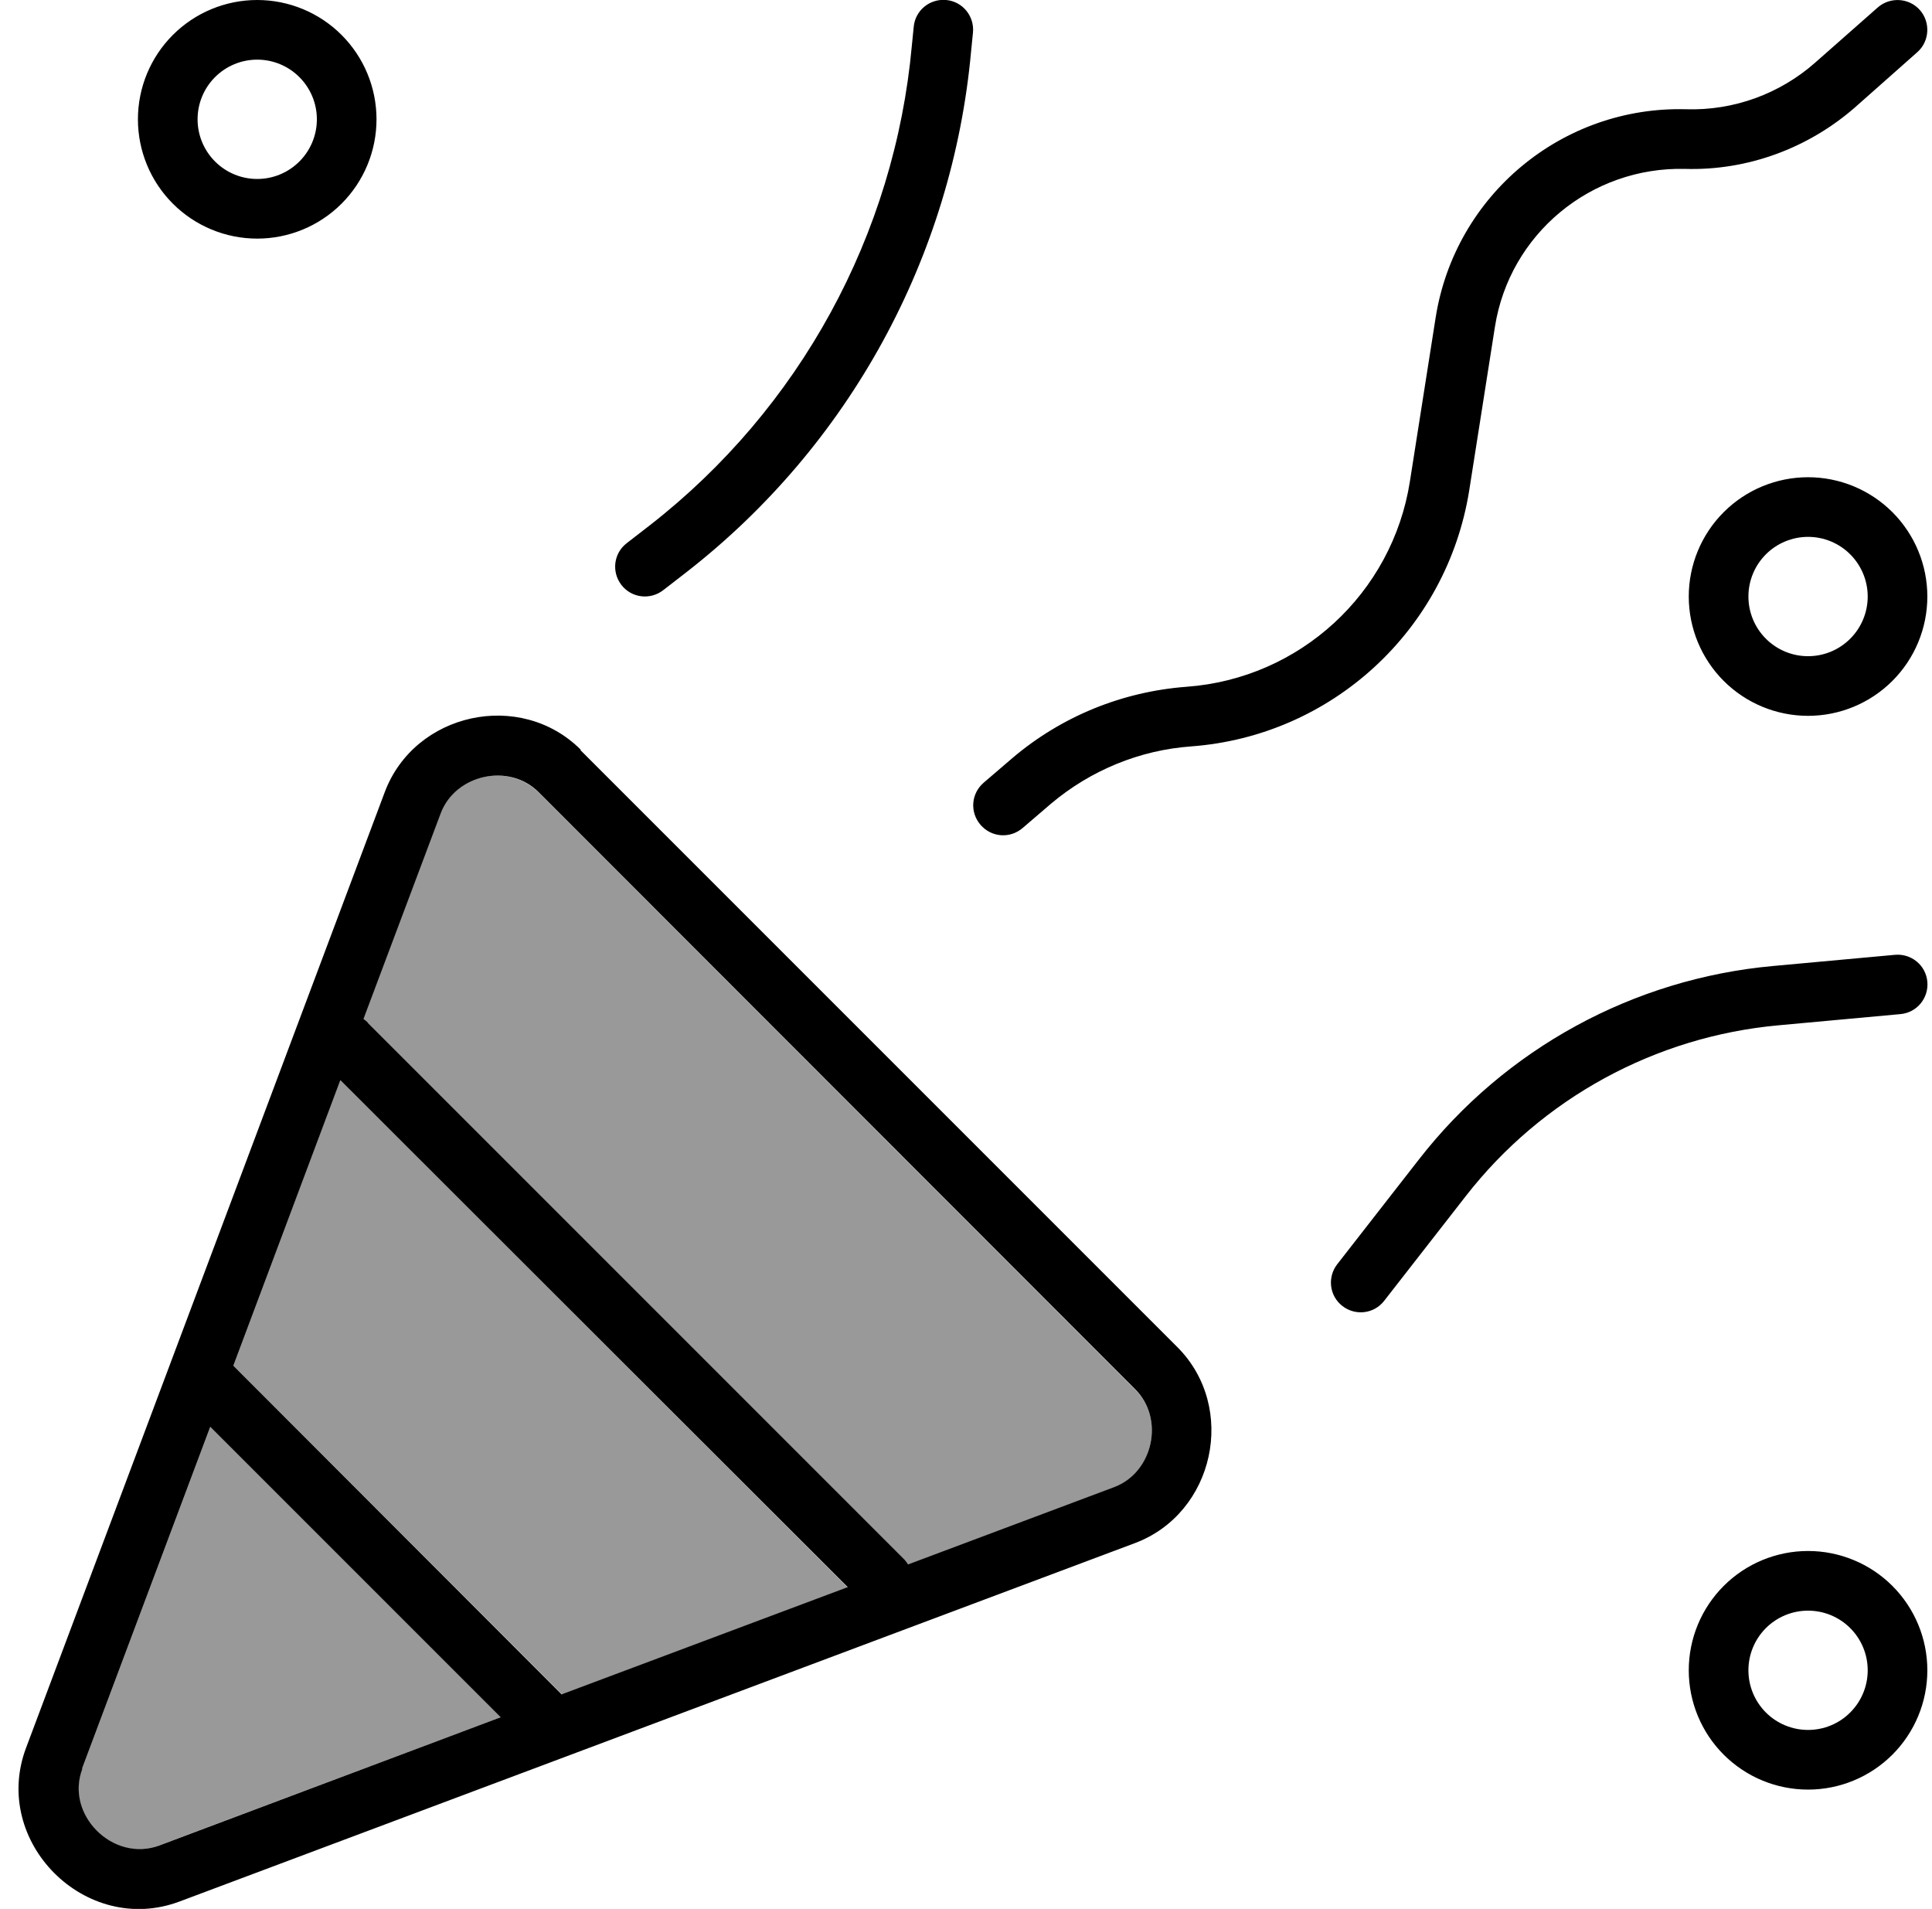 <svg viewBox="0 0 83 82" xmlns="http://www.w3.org/2000/svg"><path opacity="0.4" d="M3.523 75.978C2.786 77.964 4.852 80.03 6.822 79.277L21.508 73.768L9.032 61.292L3.523 75.978ZM10.025 58.665L24.151 72.791L36.419 68.195L14.621 46.381L10.025 58.665ZM15.598 43.787C15.663 43.835 15.743 43.883 15.791 43.947L38.853 67.009C38.917 67.073 38.965 67.138 39.013 67.218L47.854 63.902C49.536 63.278 50.048 60.956 48.767 59.69L23.126 34.033C21.845 32.752 19.538 33.264 18.914 34.946L15.598 43.771V43.787Z"/><path d="M26.922 23.335C26.361 23.767 26.265 24.568 26.697 25.128C27.13 25.689 27.931 25.785 28.491 25.353L29.484 24.584C36.483 19.139 40.919 11.035 41.72 2.194L41.8 1.393C41.864 0.689 41.352 0.064 40.647 4.74043e-06C39.942 -0.064 39.318 0.448 39.254 1.153L39.174 1.954C38.437 10.09 34.353 17.553 27.915 22.566L26.922 23.335ZM8.488 5.125C8.488 4.445 8.758 3.794 9.238 3.313C9.719 2.832 10.37 2.562 11.05 2.562C11.73 2.562 12.382 2.832 12.862 3.313C13.343 3.794 13.613 4.445 13.613 5.125C13.613 5.805 13.343 6.456 12.862 6.937C12.382 7.418 11.73 7.688 11.05 7.688C10.37 7.688 9.719 7.418 9.238 6.937C8.758 6.456 8.488 5.805 8.488 5.125ZM16.175 5.125C16.175 3.766 15.635 2.462 14.674 1.501C13.713 0.54 12.409 4.74043e-06 11.05 4.74043e-06C9.691 4.74043e-06 8.387 0.54 7.426 1.501C6.465 2.462 5.925 3.766 5.925 5.125C5.925 6.484 6.465 7.788 7.426 8.749C8.387 9.71 9.691 10.25 11.05 10.25C12.409 10.25 13.713 9.71 14.674 8.749C15.635 7.788 16.175 6.484 16.175 5.125ZM3.523 75.978L9.032 61.292L21.508 73.768L6.838 79.277C4.852 80.014 2.786 77.948 3.539 75.978H3.523ZM24.135 72.791L10.025 58.665L14.622 46.397L36.419 68.178L24.151 72.775L24.135 72.791ZM15.807 43.931C15.743 43.867 15.679 43.819 15.615 43.771L18.93 34.946C19.555 33.264 21.877 32.752 23.142 34.033L48.767 59.674C50.048 60.956 49.536 63.262 47.854 63.886L39.013 67.202C38.965 67.138 38.917 67.057 38.853 66.993L15.791 43.931H15.807ZM24.952 32.207C22.357 29.613 17.809 30.606 16.527 34.033L1.12 75.081C-0.401 79.117 3.683 83.201 7.719 81.68L48.751 66.289C52.178 65.007 53.171 60.459 50.577 57.864L24.936 32.223L24.952 32.207ZM77.675 23.062C78.355 23.062 79.007 23.332 79.487 23.813C79.968 24.294 80.238 24.945 80.238 25.625C80.238 26.305 79.968 26.956 79.487 27.437C79.007 27.918 78.355 28.188 77.675 28.188C76.996 28.188 76.344 27.918 75.863 27.437C75.383 26.956 75.113 26.305 75.113 25.625C75.113 24.945 75.383 24.294 75.863 23.813C76.344 23.332 76.996 23.062 77.675 23.062ZM77.675 30.75C79.034 30.75 80.338 30.21 81.299 29.249C82.26 28.288 82.8 26.984 82.8 25.625C82.8 24.266 82.26 22.962 81.299 22.001C80.338 21.04 79.034 20.5 77.675 20.5C76.316 20.5 75.012 21.04 74.051 22.001C73.09 22.962 72.55 24.266 72.55 25.625C72.55 26.984 73.09 28.288 74.051 29.249C75.012 30.21 76.316 30.75 77.675 30.75ZM75.113 71.75C75.113 71.07 75.383 70.419 75.863 69.938C76.344 69.457 76.996 69.188 77.675 69.188C78.355 69.188 79.007 69.457 79.487 69.938C79.968 70.419 80.238 71.07 80.238 71.75C80.238 72.43 79.968 73.081 79.487 73.562C79.007 74.043 78.355 74.312 77.675 74.312C76.996 74.312 76.344 74.043 75.863 73.562C75.383 73.081 75.113 72.43 75.113 71.75ZM82.8 71.75C82.8 70.391 82.26 69.087 81.299 68.126C80.338 67.165 79.034 66.625 77.675 66.625C76.316 66.625 75.012 67.165 74.051 68.126C73.09 69.087 72.55 70.391 72.55 71.75C72.55 73.109 73.09 74.413 74.051 75.374C75.012 76.335 76.316 76.875 77.675 76.875C79.034 76.875 80.338 76.335 81.299 75.374C82.26 74.413 82.8 73.109 82.8 71.75ZM57.672 56.103C58.232 56.535 59.033 56.439 59.465 55.879L62.973 51.378C66.24 47.182 71.109 44.523 76.41 44.043L81.647 43.562C82.352 43.498 82.864 42.874 82.8 42.169C82.736 41.465 82.112 40.952 81.407 41.016L76.17 41.496C70.164 42.041 64.654 45.052 60.955 49.809L57.447 54.309C57.015 54.87 57.111 55.67 57.672 56.103ZM82.368 2.242C82.896 1.778 82.944 0.961 82.48 0.432C82.015 -0.096 81.199 -0.144 80.67 0.32L77.98 2.691C76.458 4.036 74.472 4.757 72.438 4.693C67.121 4.548 62.508 8.376 61.676 13.645L60.571 20.676C59.818 25.497 55.83 29.148 50.977 29.501C48.222 29.709 45.612 30.766 43.498 32.56L42.265 33.617C41.72 34.081 41.656 34.882 42.12 35.427C42.585 35.971 43.386 36.035 43.93 35.571L45.163 34.514C46.861 33.088 48.959 32.223 51.169 32.063C57.223 31.615 62.156 27.066 63.117 21.077L64.222 14.046C64.847 10.058 68.338 7.159 72.39 7.255C75.065 7.335 77.675 6.374 79.693 4.612L82.368 2.242Z"/></svg>
